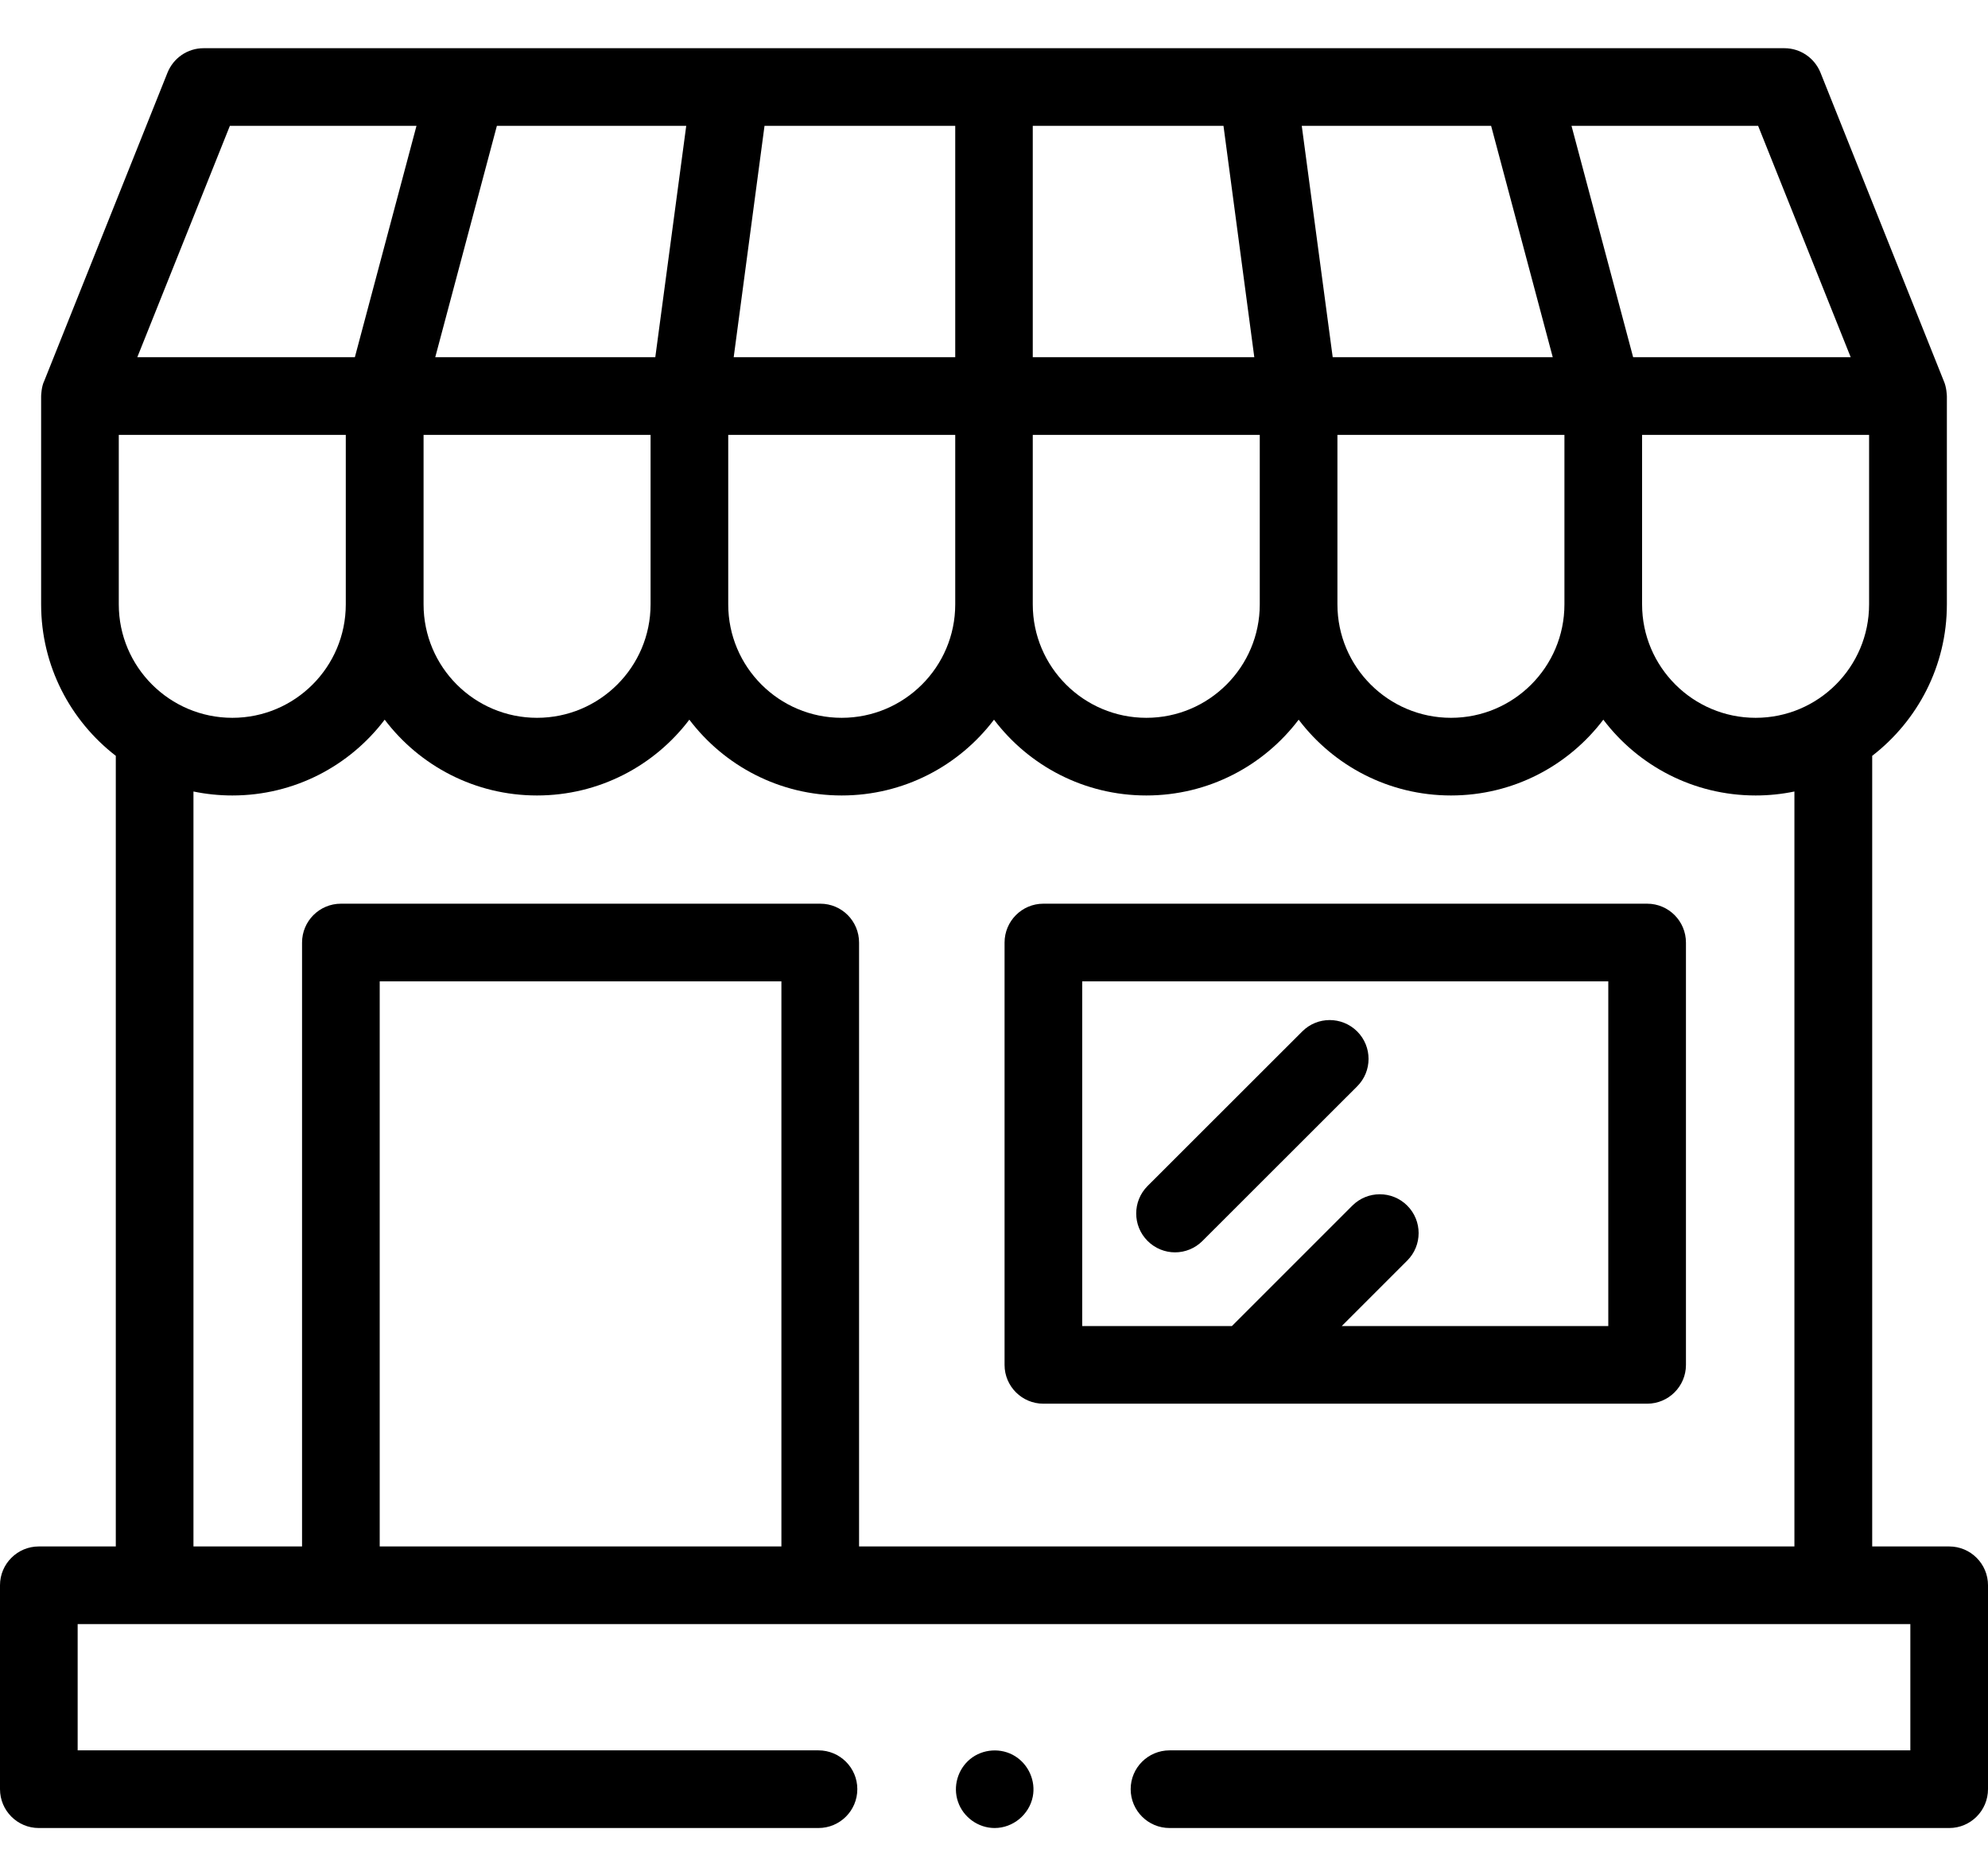 <svg width="16" height="15" viewBox="0 0 16 15" fill="none" xmlns="http://www.w3.org/2000/svg">
<path d="M15.688 12.446H15.068V6.083C15.433 5.801 15.669 5.36 15.669 4.864V3.189C15.669 3.186 15.667 3.116 15.644 3.066L14.652 0.585C14.604 0.466 14.489 0.388 14.362 0.388H1.638C1.51 0.388 1.396 0.466 1.348 0.585L0.356 3.066C0.333 3.111 0.331 3.186 0.331 3.189V4.864C0.331 5.36 0.567 5.801 0.932 6.083V12.446H0.312C0.14 12.446 0 12.586 0 12.758V14.399C0 14.572 0.14 14.712 0.312 14.712H6.587C6.76 14.712 6.9 14.572 6.9 14.399C6.9 14.227 6.76 14.087 6.587 14.087H0.625V13.071H15.375V14.087H9.413C9.24 14.087 9.1 14.227 9.1 14.399C9.1 14.572 9.24 14.712 9.413 14.712H15.688C15.86 14.712 16 14.572 16 14.399V12.758C16 12.586 15.86 12.446 15.688 12.446ZM12.591 4.864C12.591 5.368 12.182 5.777 11.678 5.777C11.174 5.777 10.764 5.368 10.764 4.864V3.5H12.591V4.864ZM10.139 4.864C10.139 5.368 9.73 5.777 9.226 5.777C8.722 5.777 8.312 5.368 8.312 4.864V3.5H10.139V4.864ZM7.688 4.864C7.688 5.368 7.278 5.777 6.774 5.777C6.27 5.777 5.861 5.368 5.861 4.864V3.5H7.688V4.864ZM5.236 4.864C5.236 5.368 4.826 5.777 4.322 5.777C3.818 5.777 3.409 5.368 3.409 4.864V3.5H5.236V4.864H5.236ZM0.956 4.864V3.5H2.783V4.864C2.783 5.368 2.374 5.777 1.87 5.777C1.366 5.777 0.956 5.368 0.956 4.864ZM5.523 1.013L5.274 2.875H3.503L3.999 1.013H5.523ZM8.312 1.013H9.847L10.095 2.875H8.312V1.013ZM12.001 1.013L12.497 2.875H10.726L10.477 1.013H12.001ZM13.216 3.5H15.043V4.864C15.043 5.368 14.634 5.777 14.13 5.777C13.626 5.777 13.216 5.368 13.216 4.864V3.5ZM14.895 2.875H13.144L12.648 1.013H14.15L14.895 2.875ZM7.688 2.875H5.905L6.153 1.013H7.688V2.875ZM1.85 1.013H3.352L2.856 2.875H1.105L1.85 1.013ZM3.056 12.446V7.898H6.289V12.446H3.056V12.446ZM6.914 12.446V7.586C6.914 7.413 6.775 7.273 6.602 7.273H2.744C2.571 7.273 2.431 7.413 2.431 7.586V12.446H1.557V6.37C1.658 6.391 1.763 6.402 1.87 6.402C2.37 6.402 2.815 6.163 3.096 5.792C3.377 6.163 3.822 6.402 4.322 6.402C4.822 6.402 5.267 6.163 5.548 5.792C5.829 6.163 6.274 6.402 6.774 6.402C7.274 6.402 7.719 6.163 8 5.792C8.281 6.163 8.726 6.402 9.226 6.402C9.726 6.402 10.171 6.163 10.452 5.792C10.733 6.163 11.178 6.402 11.678 6.402C12.178 6.402 12.623 6.163 12.904 5.792C13.185 6.163 13.63 6.402 14.13 6.402C14.237 6.402 14.341 6.391 14.442 6.37V12.446H6.914V12.446Z" fill="#000000"/>
<path d="M13.257 7.273H8.397C8.225 7.273 8.085 7.413 8.085 7.586V10.985C8.085 11.157 8.225 11.297 8.397 11.297H13.257C13.429 11.297 13.569 11.157 13.569 10.985V7.586C13.569 7.413 13.429 7.273 13.257 7.273ZM12.944 10.672H10.799L11.326 10.145C11.448 10.023 11.448 9.825 11.326 9.703C11.204 9.581 11.006 9.581 10.884 9.703L9.915 10.672H8.71V7.898H12.944V10.672H12.944Z" fill="#000000"/>
<path d="M9.457 10.079C9.377 10.079 9.297 10.048 9.236 9.987C9.114 9.865 9.114 9.667 9.236 9.545L10.481 8.301C10.603 8.179 10.8 8.179 10.923 8.301C11.045 8.423 11.045 8.621 10.923 8.743L9.678 9.987C9.617 10.048 9.537 10.079 9.457 10.079Z" fill="#000000"/>
<path d="M8.005 14.712C7.873 14.712 7.752 14.625 7.71 14.5C7.668 14.378 7.708 14.24 7.807 14.158C7.909 14.074 8.058 14.064 8.17 14.134C8.279 14.202 8.337 14.334 8.312 14.46C8.283 14.604 8.153 14.712 8.005 14.712Z" fill="#000000"/>
</svg>
